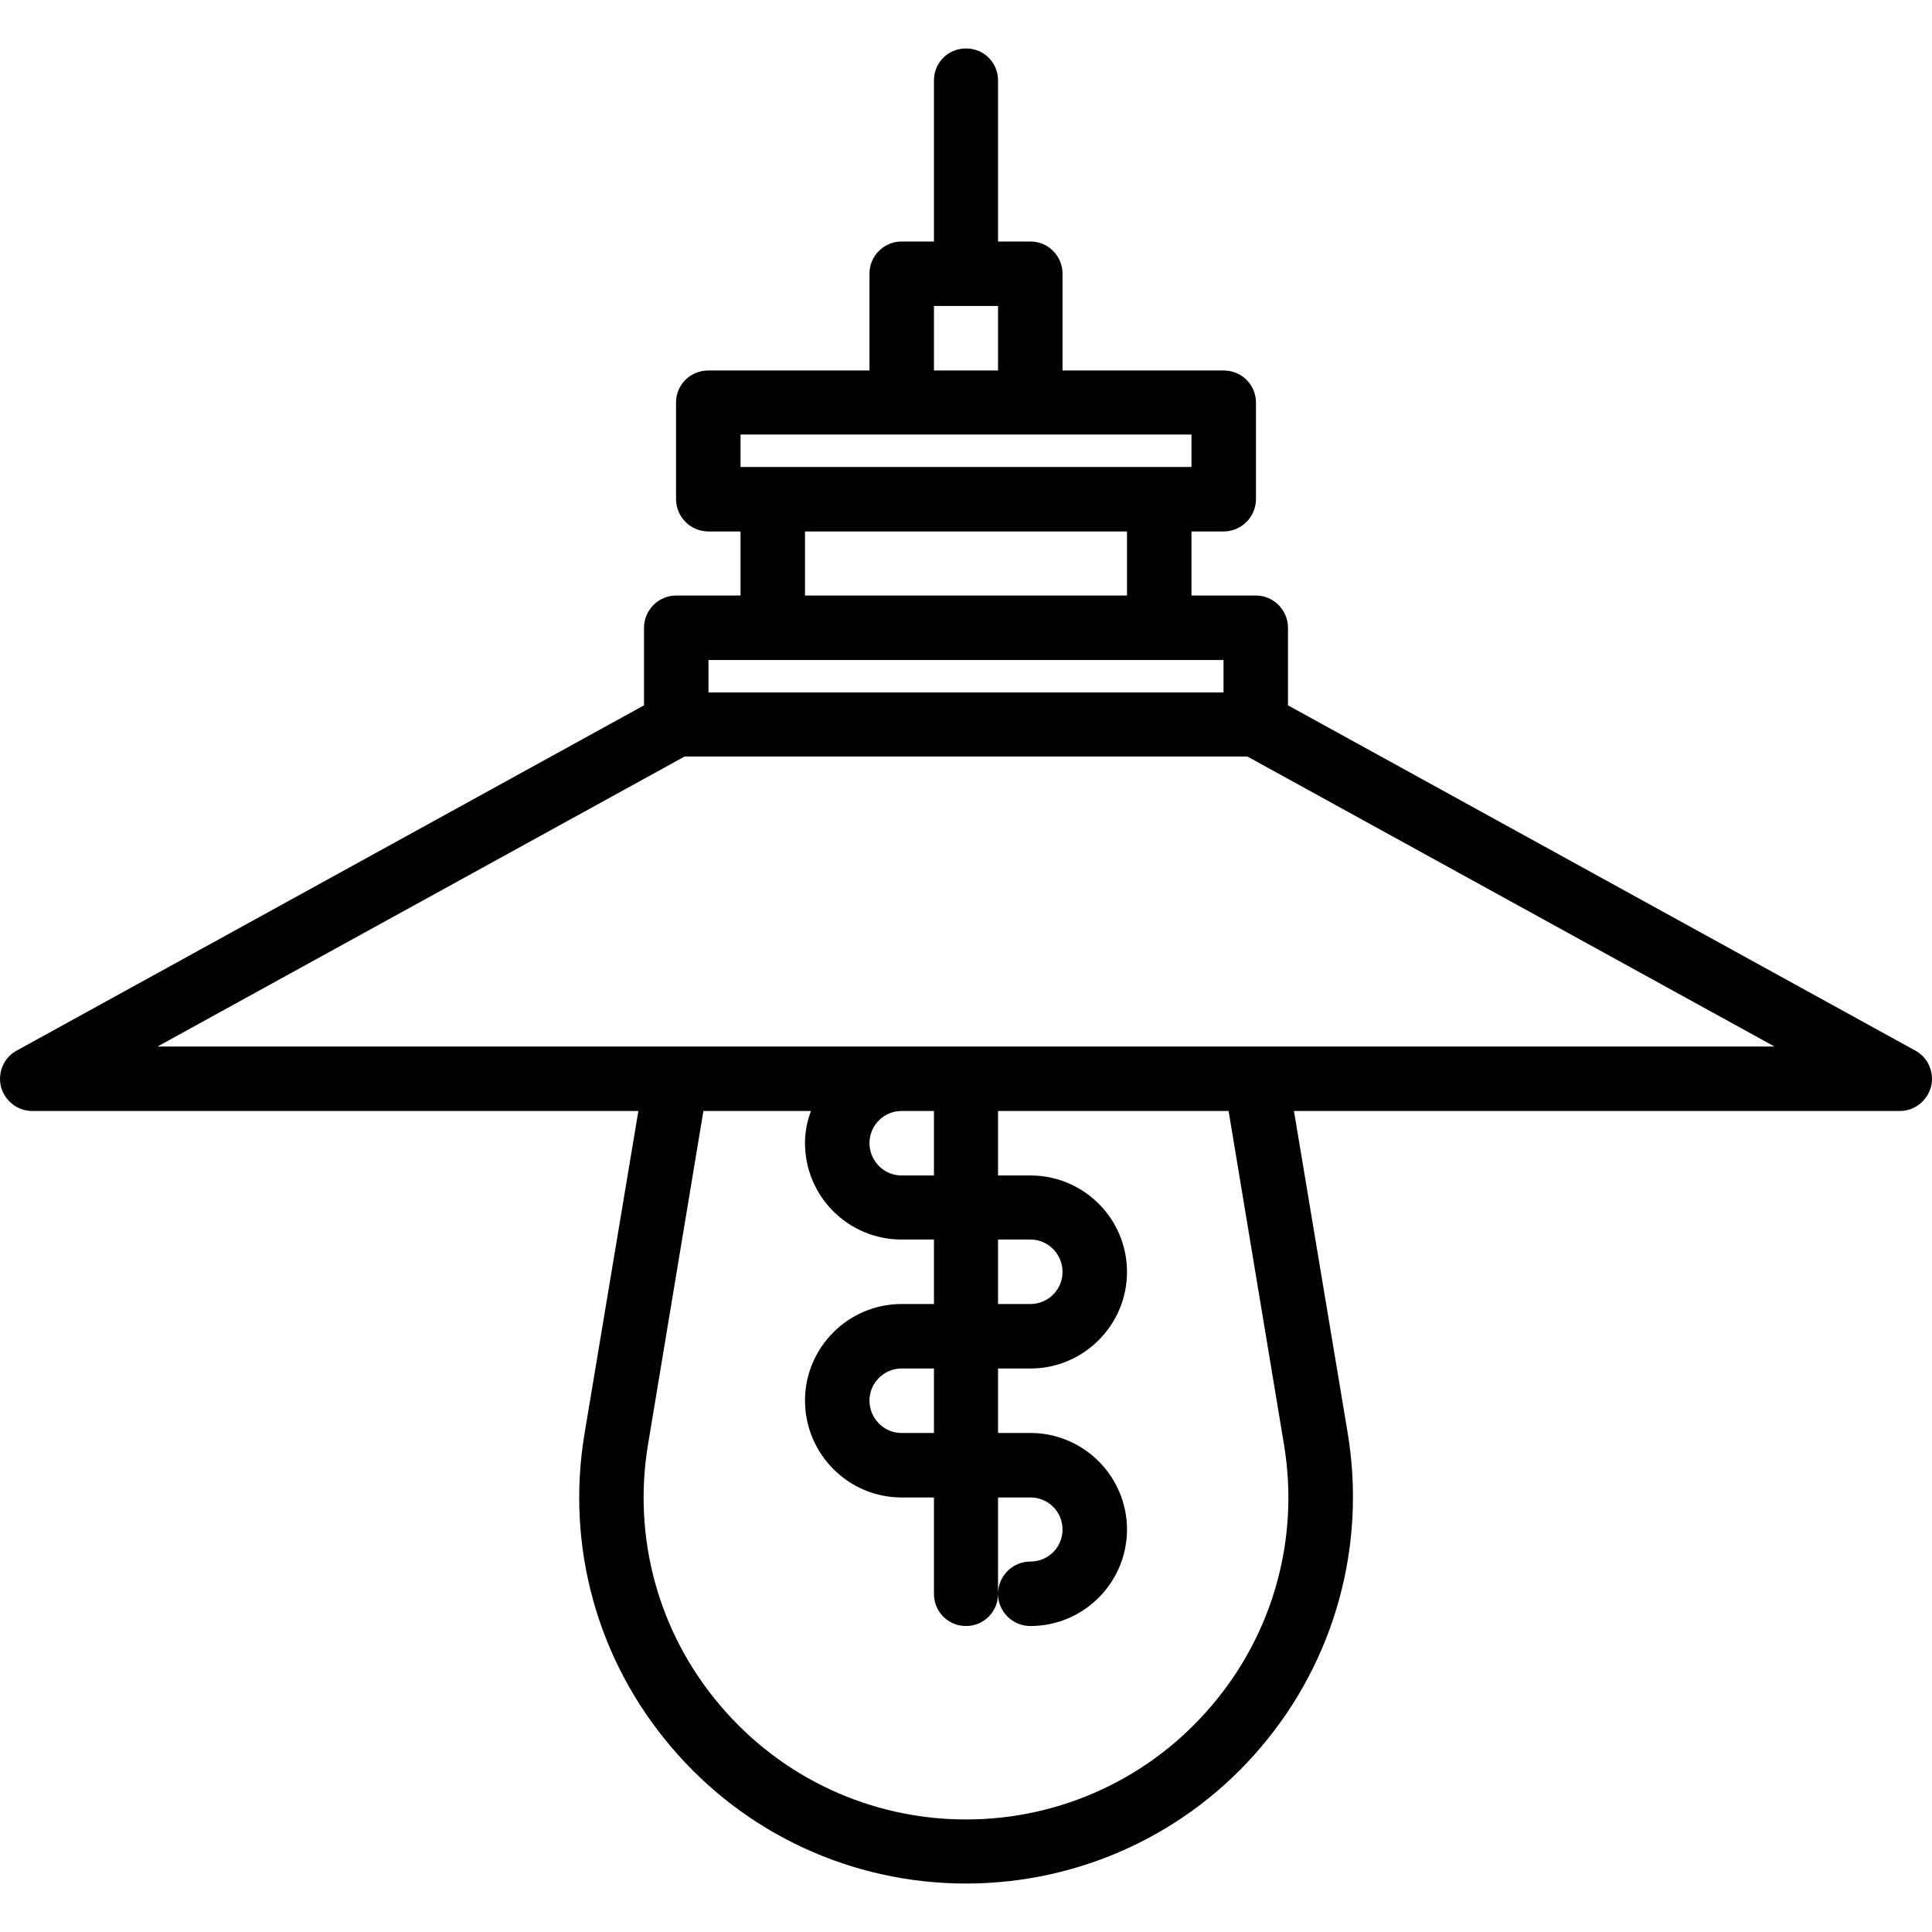 <svg xmlns="http://www.w3.org/2000/svg" width="32" height="32" viewBox="0 0 24 24">
    <path d="M 23.793 13.051 L 16 8.762 L 16 7.801 C 16 7.578 15.82 7.398 15.602 7.398 L 14.801 7.398 L 14.801 6.602 L 15.199 6.602 C 15.422 6.602 15.602 6.422 15.602 6.199 L 15.602 5 C 15.602 4.777 15.422 4.602 15.199 4.602 L 13.199 4.602 L 13.199 3.398 C 13.199 3.18 13.02 3 12.801 3 L 12.398 3 L 12.398 1 C 12.398 0.777 12.223 0.602 12 0.602 C 11.777 0.602 11.602 0.777 11.602 1 L 11.602 3 L 11.199 3 C 10.98 3 10.801 3.18 10.801 3.398 L 10.801 4.602 L 8.801 4.602 C 8.578 4.602 8.398 4.777 8.398 5 L 8.398 6.199 C 8.398 6.422 8.578 6.602 8.801 6.602 L 9.199 6.602 L 9.199 7.398 L 8.398 7.398 C 8.18 7.398 8 7.578 8 7.801 L 8 8.762 L 0.207 13.051 C 0.047 13.137 -0.031 13.324 0.012 13.5 C 0.059 13.676 0.219 13.801 0.398 13.801 L 7.93 13.801 L 7.262 17.805 C 7.027 19.203 7.418 20.621 8.336 21.699 C 9.25 22.781 10.586 23.398 12 23.398 C 13.414 23.398 14.754 22.781 15.668 21.699 C 16.582 20.621 16.973 19.203 16.742 17.805 L 16.074 13.801 L 23.602 13.801 C 23.781 13.801 23.941 13.676 23.988 13.5 C 24.031 13.324 23.953 13.137 23.793 13.051 Z M 11.602 3.801 L 12.398 3.801 L 12.398 4.602 L 11.602 4.602 Z M 9.199 5.398 L 14.801 5.398 L 14.801 5.801 L 9.199 5.801 Z M 10 6.602 L 14 6.602 L 14 7.398 L 10 7.398 Z M 8.801 8.199 L 15.199 8.199 L 15.199 8.602 L 8.801 8.602 Z M 15.949 17.938 C 16.145 19.102 15.82 20.285 15.055 21.184 C 14.293 22.086 13.18 22.602 12 22.602 C 10.82 22.602 9.707 22.086 8.945 21.184 C 8.18 20.285 7.855 19.102 8.051 17.938 L 8.738 13.801 L 10.074 13.801 C 10.027 13.926 10 14.059 10 14.199 C 10 14.863 10.539 15.398 11.199 15.398 L 11.602 15.398 L 11.602 16.199 L 11.199 16.199 C 10.539 16.199 10 16.738 10 17.398 C 10 18.062 10.539 18.602 11.199 18.602 L 11.602 18.602 L 11.602 19.801 C 11.602 20.02 11.777 20.199 12 20.199 C 12.223 20.199 12.398 20.02 12.398 19.801 L 12.398 18.602 L 12.801 18.602 C 13.02 18.602 13.199 18.777 13.199 19 C 13.199 19.223 13.02 19.398 12.801 19.398 C 12.578 19.398 12.398 19.578 12.398 19.801 C 12.398 20.02 12.578 20.199 12.801 20.199 C 13.461 20.199 14 19.66 14 19 C 14 18.34 13.461 17.801 12.801 17.801 L 12.398 17.801 L 12.398 17 L 12.801 17 C 13.461 17 14 16.461 14 15.801 C 14 15.137 13.461 14.602 12.801 14.602 L 12.398 14.602 L 12.398 13.801 L 15.262 13.801 Z M 11.199 13.801 L 11.602 13.801 L 11.602 14.602 L 11.199 14.602 C 10.98 14.602 10.801 14.422 10.801 14.199 C 10.801 13.98 10.98 13.801 11.199 13.801 Z M 12.398 15.398 L 12.801 15.398 C 13.02 15.398 13.199 15.578 13.199 15.801 C 13.199 16.02 13.02 16.199 12.801 16.199 L 12.398 16.199 Z M 11.602 17 L 11.602 17.801 L 11.199 17.801 C 10.98 17.801 10.801 17.621 10.801 17.398 C 10.801 17.18 10.98 17 11.199 17 Z M 15.602 13 L 1.957 13 L 8.504 9.398 L 15.496 9.398 L 22.043 13 Z M 15.602 13"/>
</svg>
